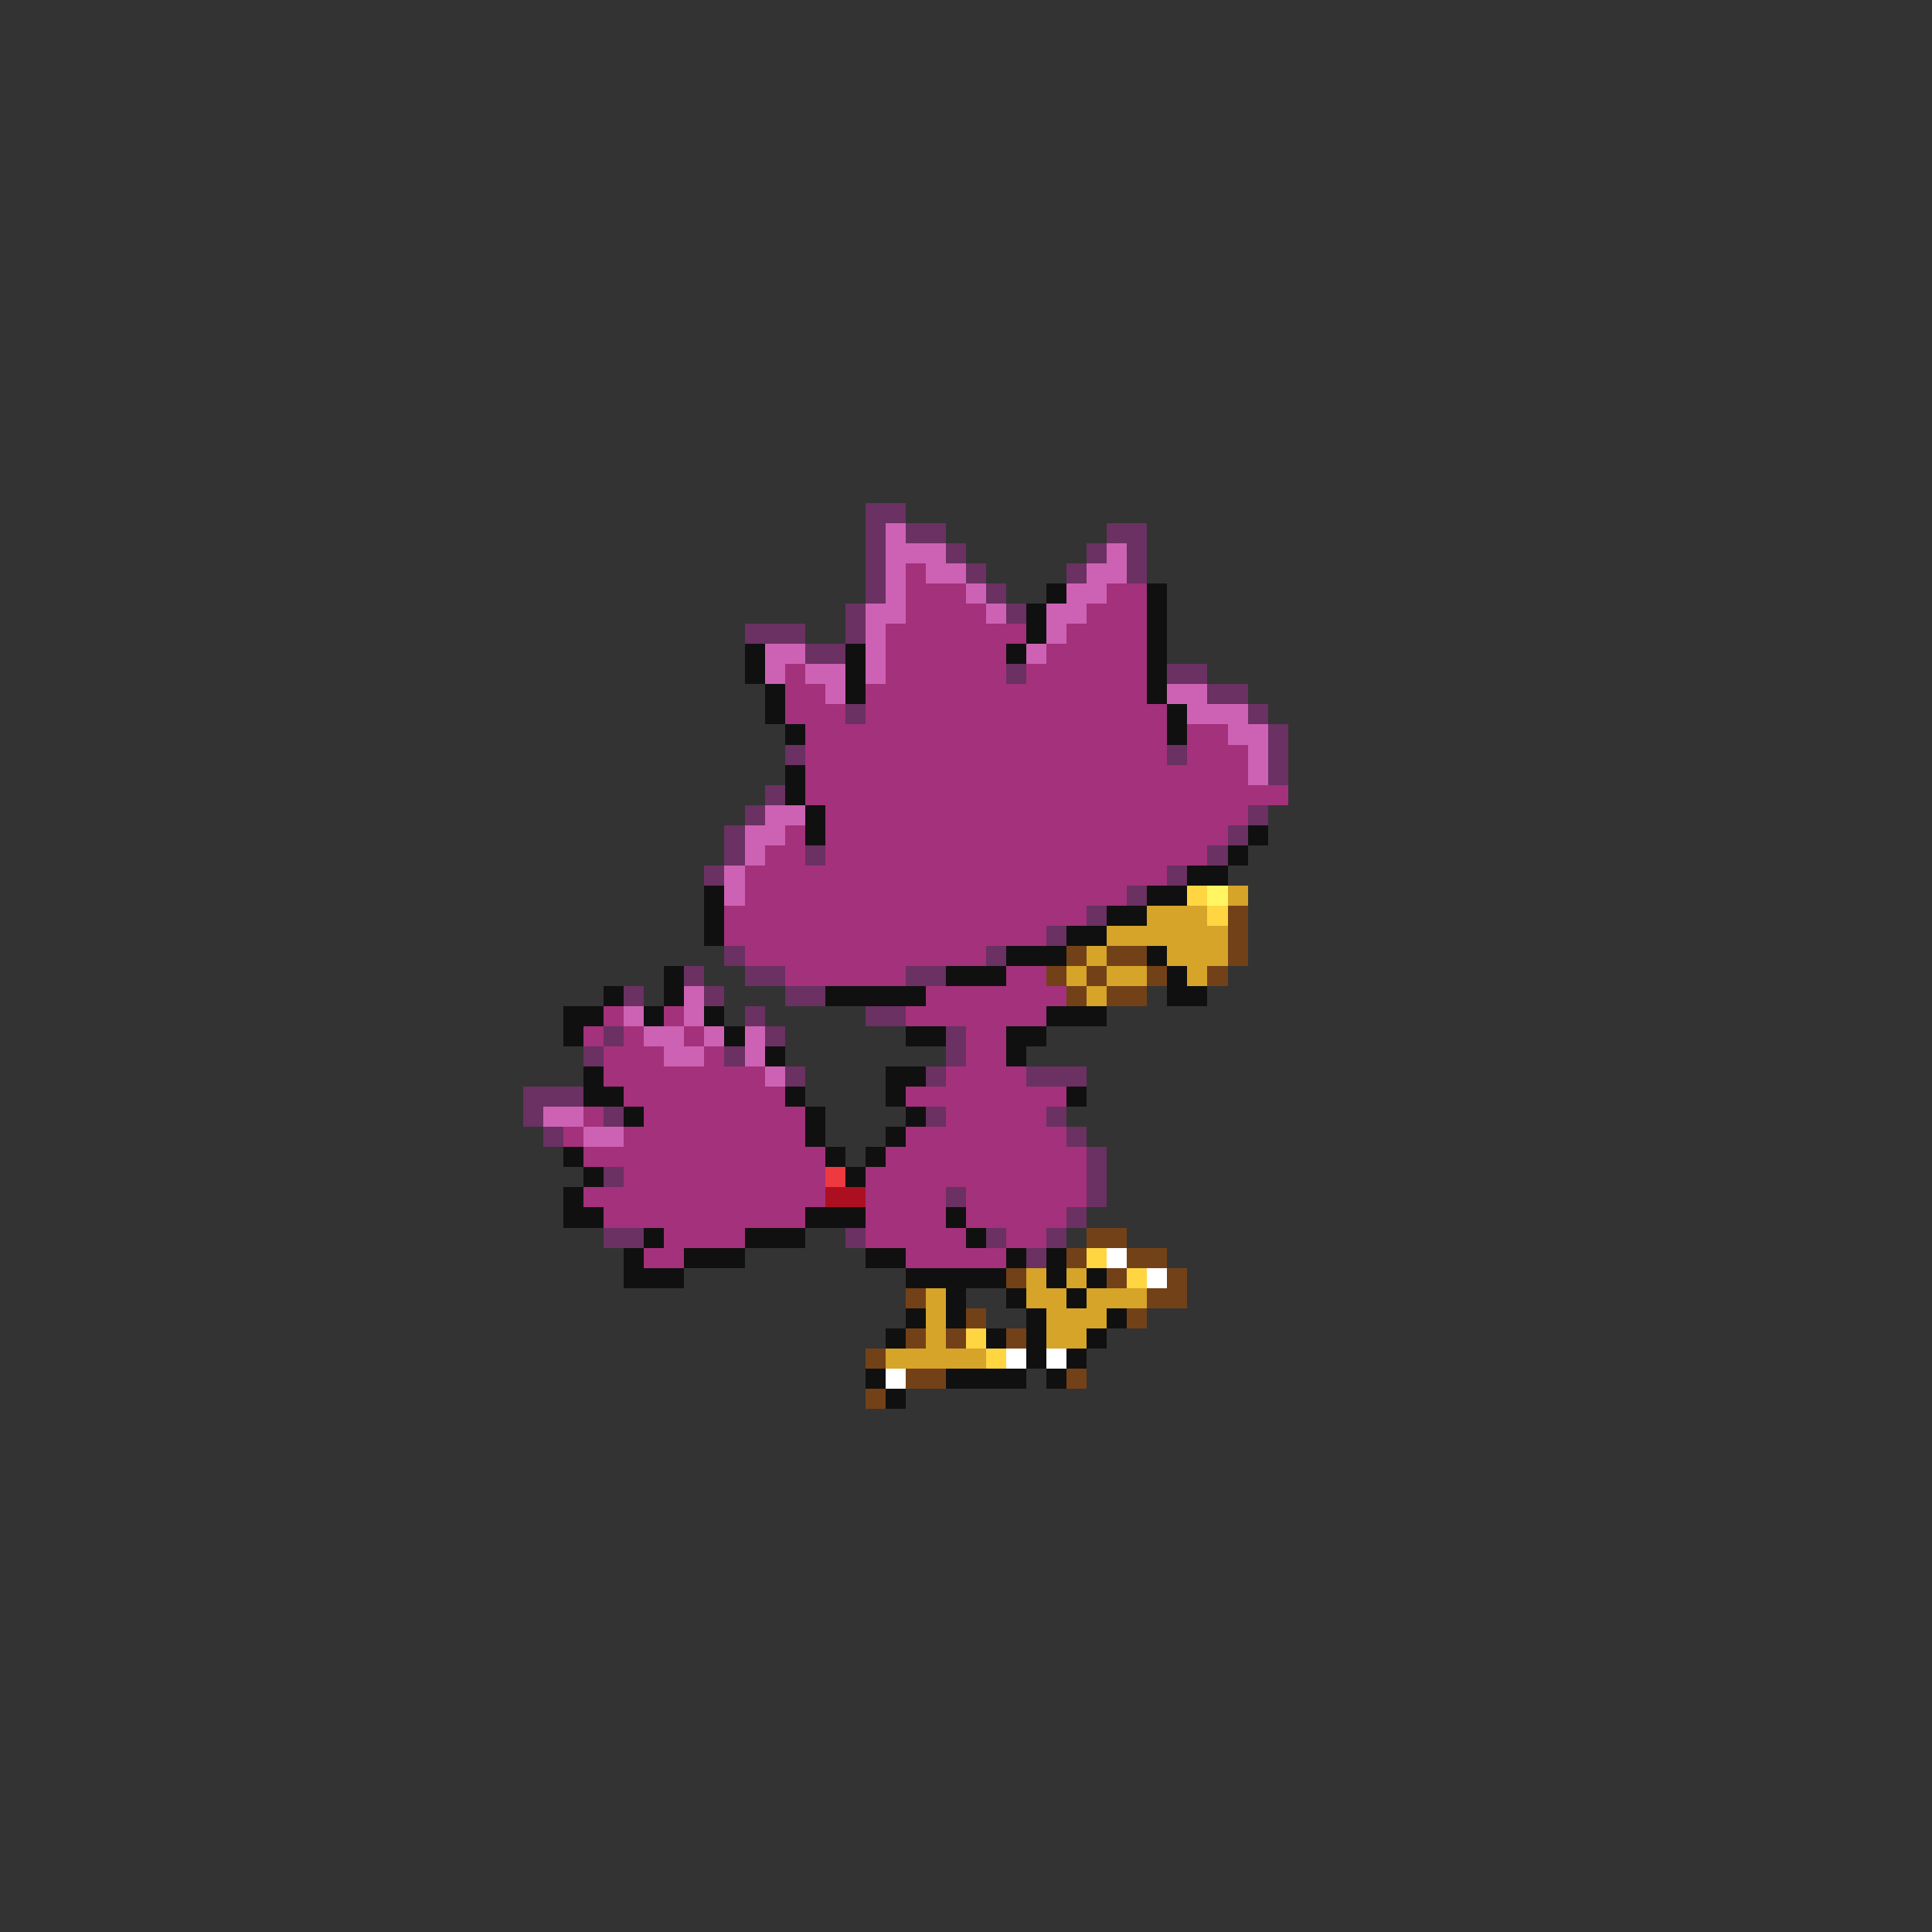<svg xmlns="http://www.w3.org/2000/svg" viewBox="0 -0.5 96 96" shape-rendering="crispEdges">
<rect x="0" y="-0.5" width="96" height="96" fill="#333333" stroke="none"/>
<path stroke="#6a3162" d="M43 25h2M43 26h1M45 26h2M55 26h2M43 27h1M47 27h1M54 27h1M56 27h1M43 28h1M48 28h1M53 28h1M56 28h1M43 29h1M49 29h1M42 30h1M50 30h1M37 31h3M42 31h1M40 32h2M50 33h1M58 33h2M60 34h2M42 35h1M62 35h1M63 36h1M39 37h1M58 37h1M63 37h1M63 38h1M38 39h1M37 40h1M62 40h1M36 41h1M61 41h1M36 42h1M40 42h1M60 42h1M35 43h1M58 43h1M56 44h1M54 45h1M52 46h1M36 47h1M49 47h1M34 48h1M37 48h2M45 48h2M31 49h1M35 49h1M39 49h2M37 50h1M43 50h2M30 51h1M38 51h1M47 51h1M29 52h1M36 52h1M47 52h1M39 53h1M46 53h1M51 53h3M26 54h3M26 55h1M30 55h1M46 55h1M52 55h1M27 56h1M53 56h1M54 57h1M30 58h1M54 58h1M47 59h1M54 59h1M53 60h1M30 61h2M42 61h1M49 61h1M52 61h1M51 62h1" />
<path stroke="#cd62b4" d="M44 26h1M44 27h3M55 27h1M44 28h1M46 28h2M54 28h2M44 29h1M48 29h1M53 29h2M43 30h2M49 30h1M52 30h2M43 31h1M52 31h1M38 32h2M43 32h1M51 32h1M38 33h1M40 33h2M43 33h1M41 34h1M58 34h2M59 35h3M61 36h2M62 37h1M62 38h1M38 40h2M37 41h2M37 42h1M36 43h1M36 44h1M34 49h1M31 50h1M34 50h1M32 51h2M35 51h1M37 51h1M33 52h2M37 52h1M38 53h1M27 55h2M29 56h2" />
<path stroke="#a4317b" d="M45 28h1M45 29h3M55 29h2M45 30h4M54 30h3M44 31h7M53 31h4M44 32h6M52 32h5M39 33h1M44 33h6M51 33h6M39 34h2M43 34h14M39 35h3M43 35h15M40 36h18M59 36h2M40 37h18M59 37h3M40 38h22M40 39h24M41 40h21M39 41h1M41 41h20M38 42h2M41 42h19M37 43h21M37 44h19M36 45h18M36 46h16M37 47h12M39 48h6M50 48h2M46 49h7M30 50h1M33 50h1M45 50h7M29 51h1M31 51h1M34 51h1M48 51h2M30 52h3M35 52h1M48 52h2M30 53h8M47 53h4M31 54h8M45 54h8M29 55h1M32 55h8M47 55h5M28 56h1M31 56h9M45 56h8M29 57h12M44 57h10M31 58h10M43 58h11M29 59h12M43 59h4M48 59h6M30 60h10M43 60h4M48 60h5M33 61h4M43 61h5M50 61h2M32 62h2M45 62h5" />
<path stroke="#101010" d="M52 29h1M57 29h1M51 30h1M57 30h1M51 31h1M57 31h1M37 32h1M42 32h1M50 32h1M57 32h1M37 33h1M42 33h1M57 33h1M38 34h1M42 34h1M57 34h1M38 35h1M58 35h1M39 36h1M58 36h1M39 38h1M39 39h1M40 40h1M40 41h1M62 41h1M61 42h1M59 43h2M35 44h1M57 44h2M35 45h1M55 45h2M35 46h1M53 46h2M50 47h3M57 47h1M33 48h1M47 48h3M58 48h1M30 49h1M33 49h1M41 49h5M58 49h2M28 50h2M32 50h1M35 50h1M52 50h3M28 51h1M36 51h1M45 51h2M50 51h2M38 52h1M50 52h1M29 53h1M44 53h2M29 54h2M39 54h1M44 54h1M53 54h1M31 55h1M40 55h1M45 55h1M40 56h1M44 56h1M28 57h1M41 57h1M43 57h1M29 58h1M42 58h1M28 59h1M28 60h2M40 60h3M47 60h1M32 61h1M37 61h3M48 61h1M31 62h1M34 62h3M43 62h2M50 62h1M52 62h1M31 63h3M45 63h5M52 63h1M54 63h1M47 64h1M50 64h1M53 64h1M45 65h1M47 65h1M51 65h1M55 65h1M44 66h1M49 66h1M51 66h1M54 66h1M51 67h1M53 67h1M43 68h1M47 68h4M52 68h1M44 69h1" />
<path stroke="#ffd541" d="M59 44h1M60 45h1M54 62h1M56 63h1M48 66h1M49 67h1" />
<path stroke="#fff662" d="M60 44h1" />
<path stroke="#d5a429" d="M61 44h1M57 45h3M55 46h6M54 47h1M58 47h3M53 48h1M55 48h2M59 48h1M54 49h1M51 63h1M53 63h1M46 64h1M51 64h2M54 64h3M46 65h1M52 65h3M46 66h1M52 66h2M44 67h5" />
<path stroke="#734118" d="M61 45h1M61 46h1M53 47h1M55 47h2M61 47h1M52 48h1M54 48h1M57 48h1M60 48h1M53 49h1M55 49h2M54 61h2M53 62h1M56 62h2M50 63h1M55 63h1M58 63h1M45 64h1M57 64h2M48 65h1M56 65h1M45 66h1M47 66h1M50 66h1M43 67h1M45 68h2M53 68h1M43 69h1" />
<path stroke="#ee3941" d="M41 58h1" />
<path stroke="#ac1020" d="M41 59h2" />
<path stroke="#ffffff" d="M55 62h1M57 63h1M50 67h1M52 67h1M44 68h1" />
</svg>